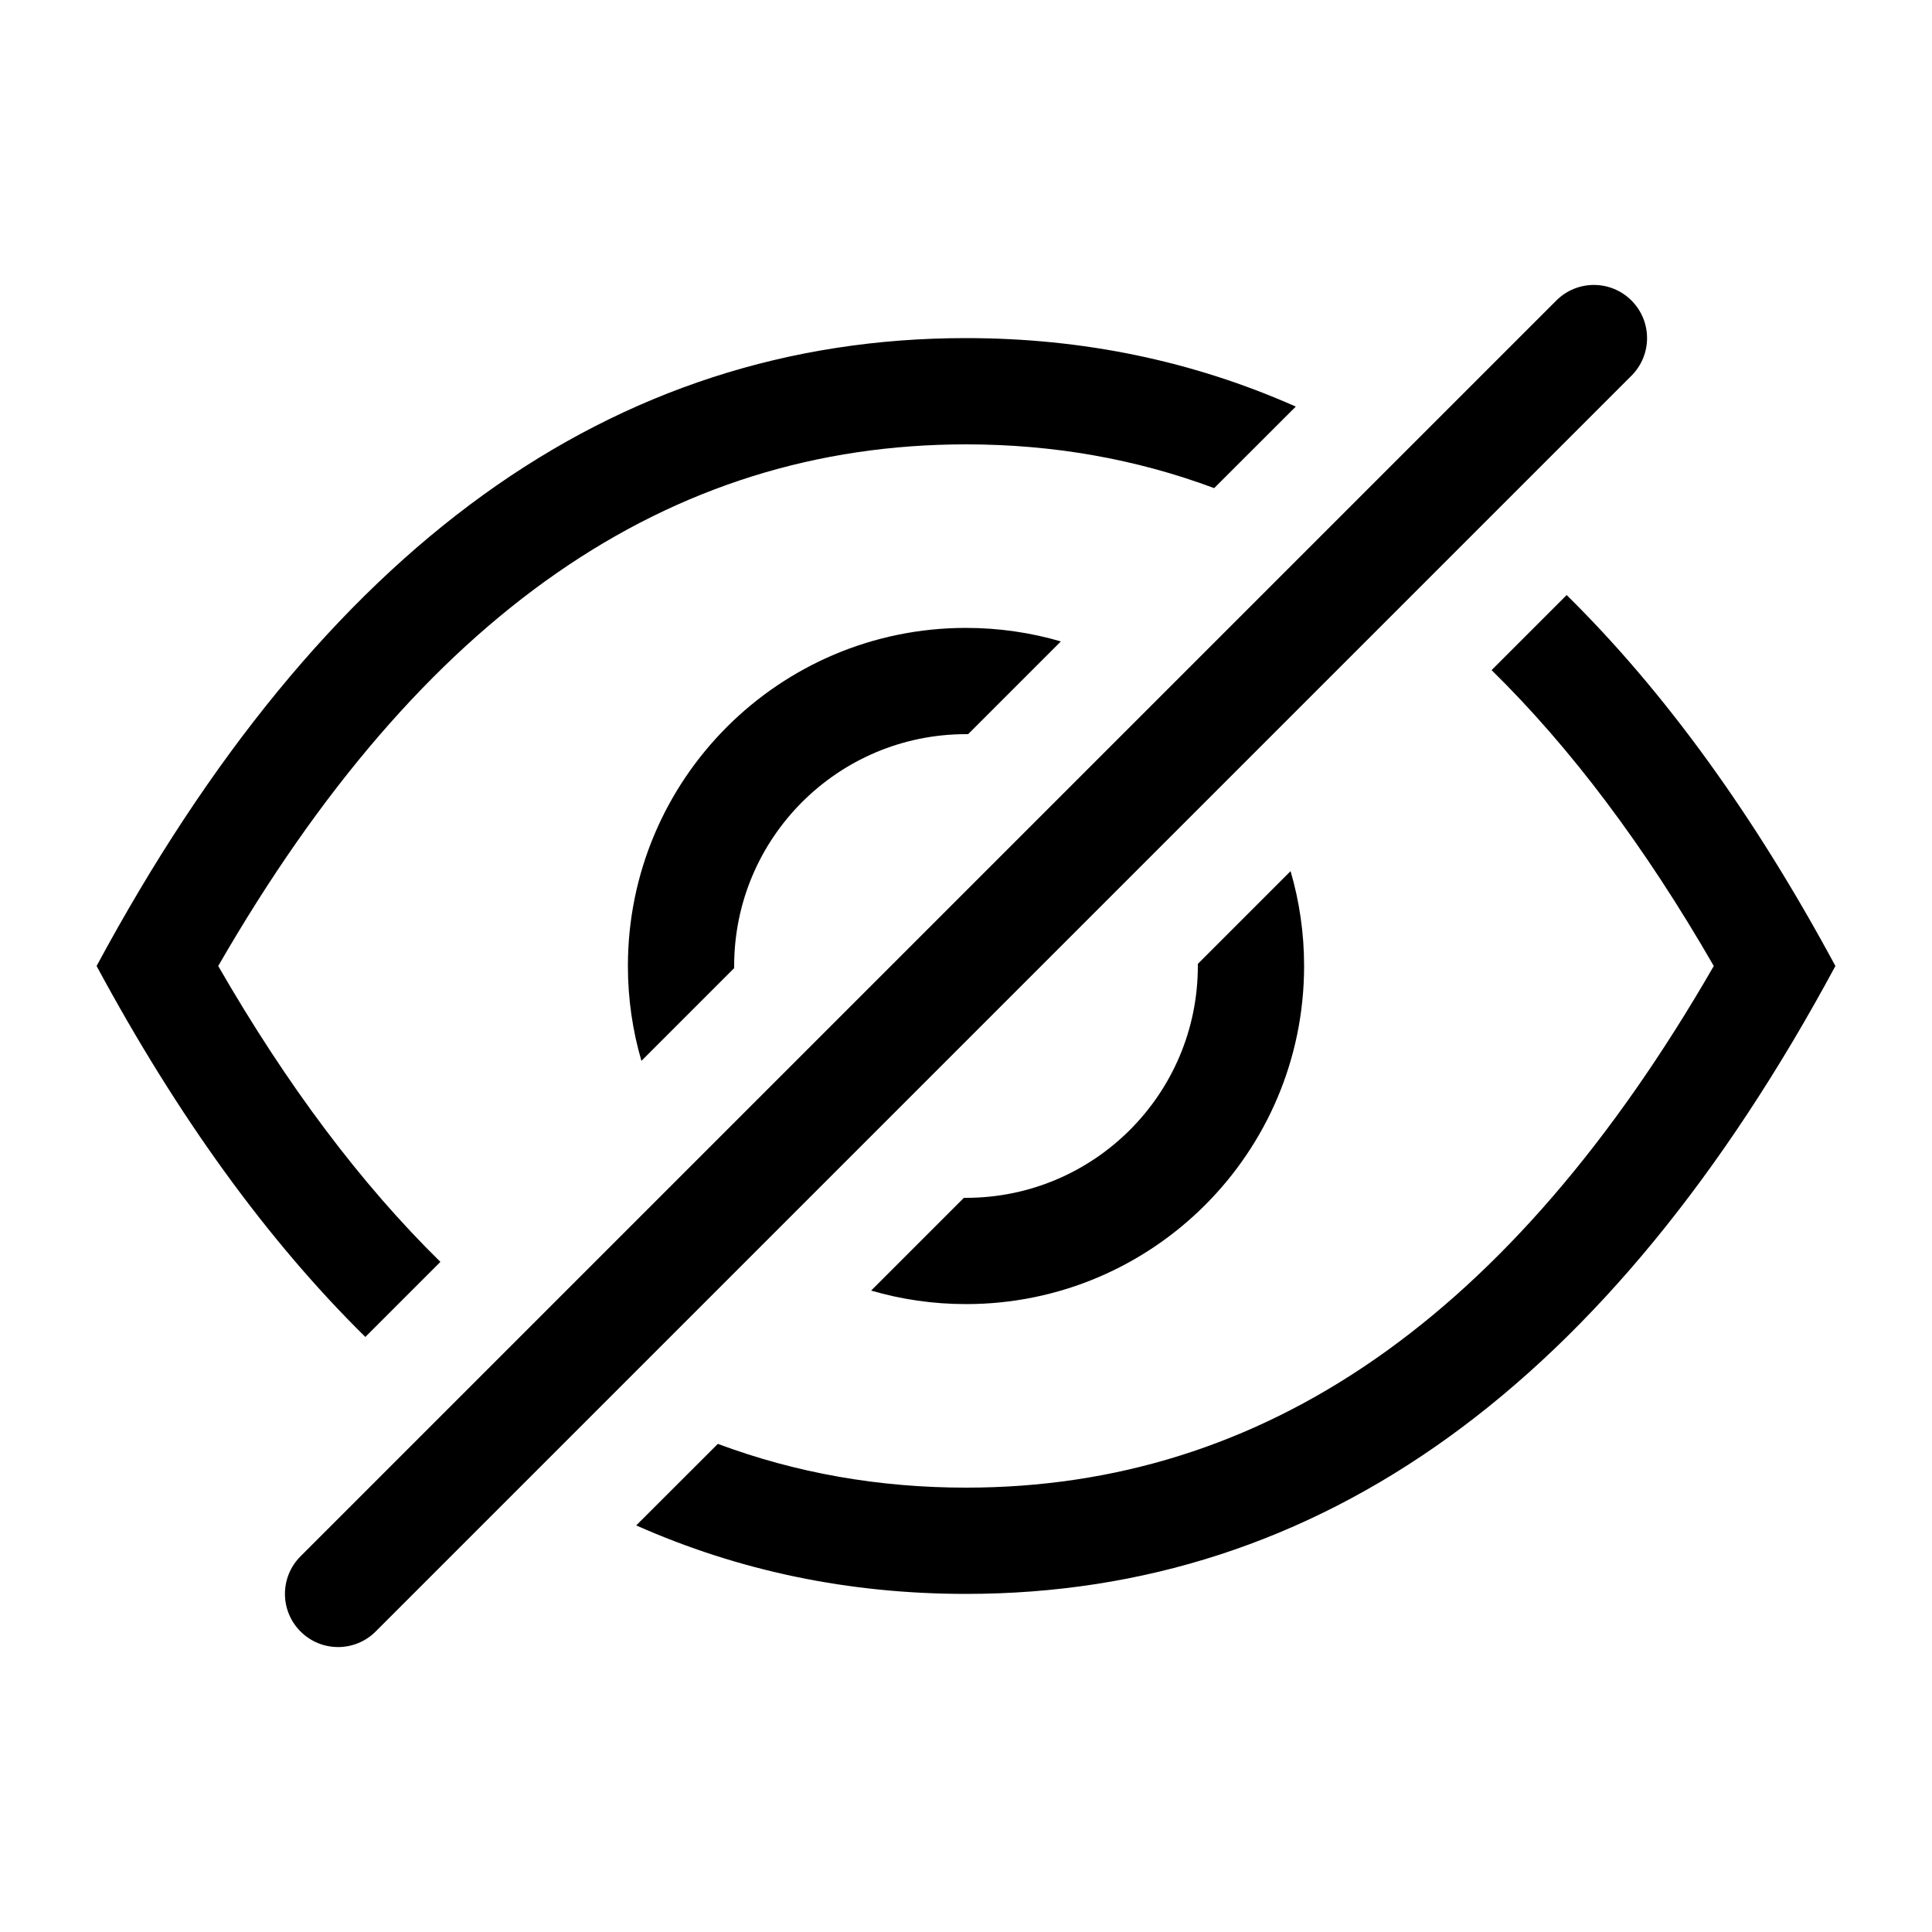<svg xmlns="http://www.w3.org/2000/svg" xmlns:xlink="http://www.w3.org/1999/xlink" width="20" height="20" version="1.1" viewBox="0 0 20 20"><title>icon/eye-slash</title><desc>Created with Sketch.</desc><g id="icon/eye-slash" fill="none" fill-rule="evenodd" stroke="none" stroke-width="1"><path id="Shape" fill="#000" d="M13.414,4.209 L12.569,5.053 C11.756,4.75 10.9,4.6 10,4.6 C6.923,4.6 4.362,6.351 2.259,10 C2.972,11.238 3.738,12.257 4.559,13.063 L3.782,13.84 C2.768,12.841 1.841,11.561 1,10 C3.333,5.667 6.333,3.5 10,3.5 C11.211,3.5 12.348,3.736 13.414,4.209 Z M16.218,6.16 C17.232,7.159 18.159,8.439 19,10 C16.667,14.333 13.667,16.5 10,16.5 C8.789,16.5 7.652,16.264 6.586,15.791 L7.431,14.947 C8.244,15.25 9.1,15.4 10,15.4 C13.077,15.4 15.638,13.649 17.741,10 C17.028,8.762 16.262,7.743 15.441,6.937 L16.218,6.16 Z M13.36,9.018 C13.451,9.329 13.5,9.659 13.5,10 C13.5,11.933 11.933,13.5 10,13.5 C9.659,13.5 9.329,13.451 9.018,13.36 L9.978,12.4 C9.985,12.4 9.993,12.4 10,12.4 C11.325,12.4 12.4,11.325 12.4,10 C12.4,9.993 12.4,9.985 12.4,9.978 L13.36,9.018 Z M10.982,6.64 L10.022,7.6 C10.015,7.6 10.007,7.6 10,7.6 C8.675,7.6 7.6,8.675 7.6,10 C7.6,10.007 7.6,10.015 7.6,10.022 L6.64,10.982 C6.549,10.671 6.5,10.341 6.5,10 C6.5,8.067 8.067,6.5 10,6.5 C10.341,6.5 10.671,6.549 10.982,6.64 Z M3.889,16.889 C3.674,17.104 3.326,17.104 3.111,16.889 C2.896,16.674 2.896,16.326 3.111,16.111 L16.111,3.111 C16.326,2.896 16.674,2.896 16.889,3.111 C17.104,3.326 17.104,3.674 16.889,3.889 L3.889,16.889 Z"/></g></svg>